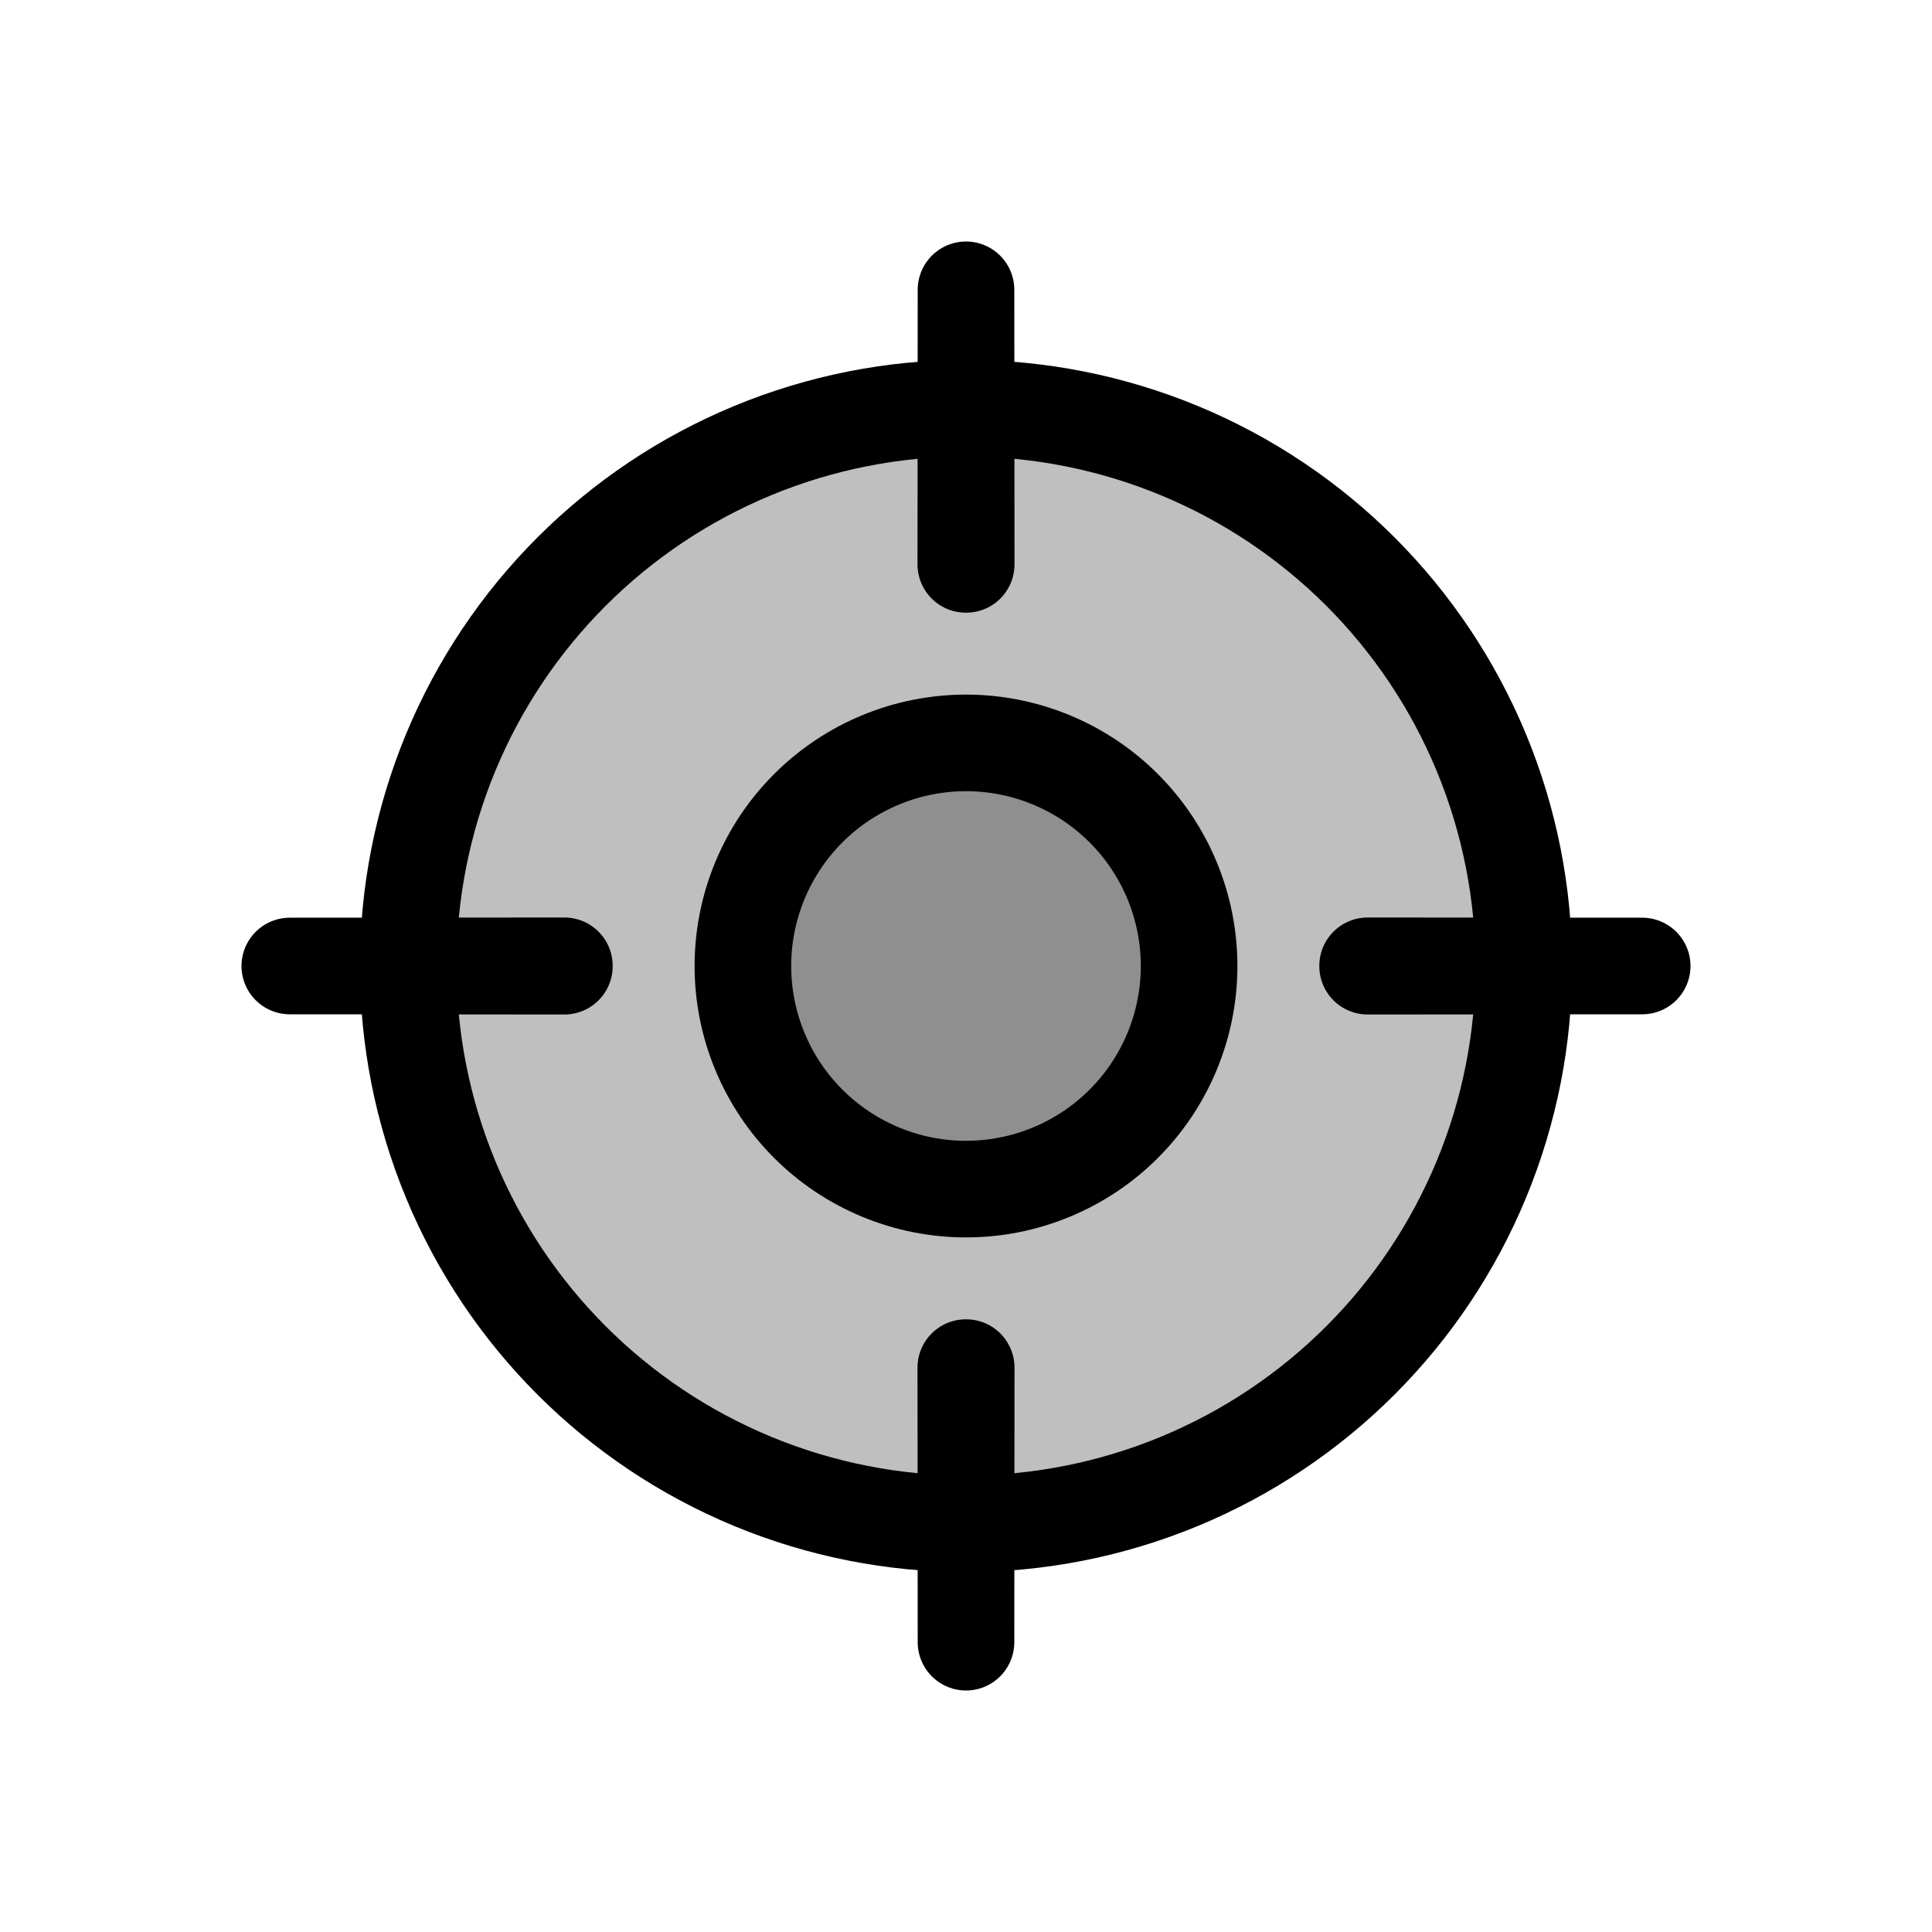 <svg viewBox="0 0 80 80" fill="none">
  <path d="M31.161 18.661C36.821 16.317 43.179 16.317 48.839 18.661C54.498 21.005 58.995 25.502 61.339 31.161C63.683 36.821 63.683 43.179 61.339 48.839C58.995 54.498 54.498 58.995 48.839 61.339C43.179 63.683 36.821 63.683 31.161 61.339C25.502 58.995 21.005 54.498 18.661 48.839C16.317 43.179 16.317 36.821 18.661 31.161C21.005 25.502 25.502 21.005 31.161 18.661Z" fill="currentColor" fill-opacity="0.25" />
  <path d="M40.008 23.37L40 12L39.992 23.37C39.997 23.37 40.003 23.37 40.008 23.37Z" fill="currentColor" fill-opacity="0.25" />
  <path d="M56.63 39.992C56.63 39.997 56.63 40.003 56.63 40.008L68 40L56.63 39.992Z" fill="currentColor" fill-opacity="0.25" />
  <path d="M40.008 56.63C40.003 56.63 39.997 56.63 39.992 56.63L40 68L40.008 56.63Z" fill="currentColor" fill-opacity="0.25" />
  <path d="M23.37 40.008C23.37 40.003 23.37 39.997 23.37 39.992L12 40L23.37 40.008Z" fill="currentColor" fill-opacity="0.25" />
  <path d="M36.465 31.465C38.728 30.527 41.272 30.527 43.535 31.465C45.799 32.402 47.598 34.201 48.535 36.465C49.473 38.728 49.473 41.272 48.535 43.535C47.598 45.799 45.799 47.598 43.535 48.535C41.272 49.473 38.728 49.473 36.465 48.535C34.201 47.598 32.402 45.799 31.465 43.535C30.527 41.272 30.527 38.728 31.465 36.465C32.402 34.201 34.201 32.402 36.465 31.465Z" fill="currentColor" fill-opacity="0.25" />
  <path d="M31.161 18.661C36.821 16.317 43.179 16.317 48.839 18.661C54.498 21.005 58.995 25.502 61.339 31.161C63.683 36.821 63.683 43.179 61.339 48.839C58.995 54.498 54.498 58.995 48.839 61.339C43.179 63.683 36.821 63.683 31.161 61.339C25.502 58.995 21.005 54.498 18.661 48.839C16.317 43.179 16.317 36.821 18.661 31.161C21.005 25.502 25.502 21.005 31.161 18.661Z" stroke="currentColor" stroke-width="4" stroke-linecap="round" stroke-linejoin="round" />
  <path d="M40.008 23.37L40 12L39.992 23.37C39.997 23.37 40.003 23.37 40.008 23.37Z" stroke="currentColor" stroke-width="4" stroke-linecap="round" stroke-linejoin="round" />
  <path d="M56.63 39.992C56.63 39.997 56.63 40.003 56.63 40.008L68 40L56.63 39.992Z" stroke="currentColor" stroke-width="4" stroke-linecap="round" stroke-linejoin="round" />
  <path d="M40.008 56.63C40.003 56.63 39.997 56.63 39.992 56.63L40 68L40.008 56.63Z" stroke="currentColor" stroke-width="4" stroke-linecap="round" stroke-linejoin="round" />
  <path d="M23.37 40.008C23.37 40.003 23.37 39.997 23.37 39.992L12 40L23.37 40.008Z" stroke="currentColor" stroke-width="4" stroke-linecap="round" stroke-linejoin="round" />
  <path d="M36.465 31.465C38.728 30.527 41.272 30.527 43.535 31.465C45.799 32.402 47.598 34.201 48.535 36.465C49.473 38.728 49.473 41.272 48.535 43.535C47.598 45.799 45.799 47.598 43.535 48.535C41.272 49.473 38.728 49.473 36.465 48.535C34.201 47.598 32.402 45.799 31.465 43.535C30.527 41.272 30.527 38.728 31.465 36.465C32.402 34.201 34.201 32.402 36.465 31.465Z" stroke="currentColor" stroke-width="4" stroke-linecap="round" stroke-linejoin="round" />
</svg>